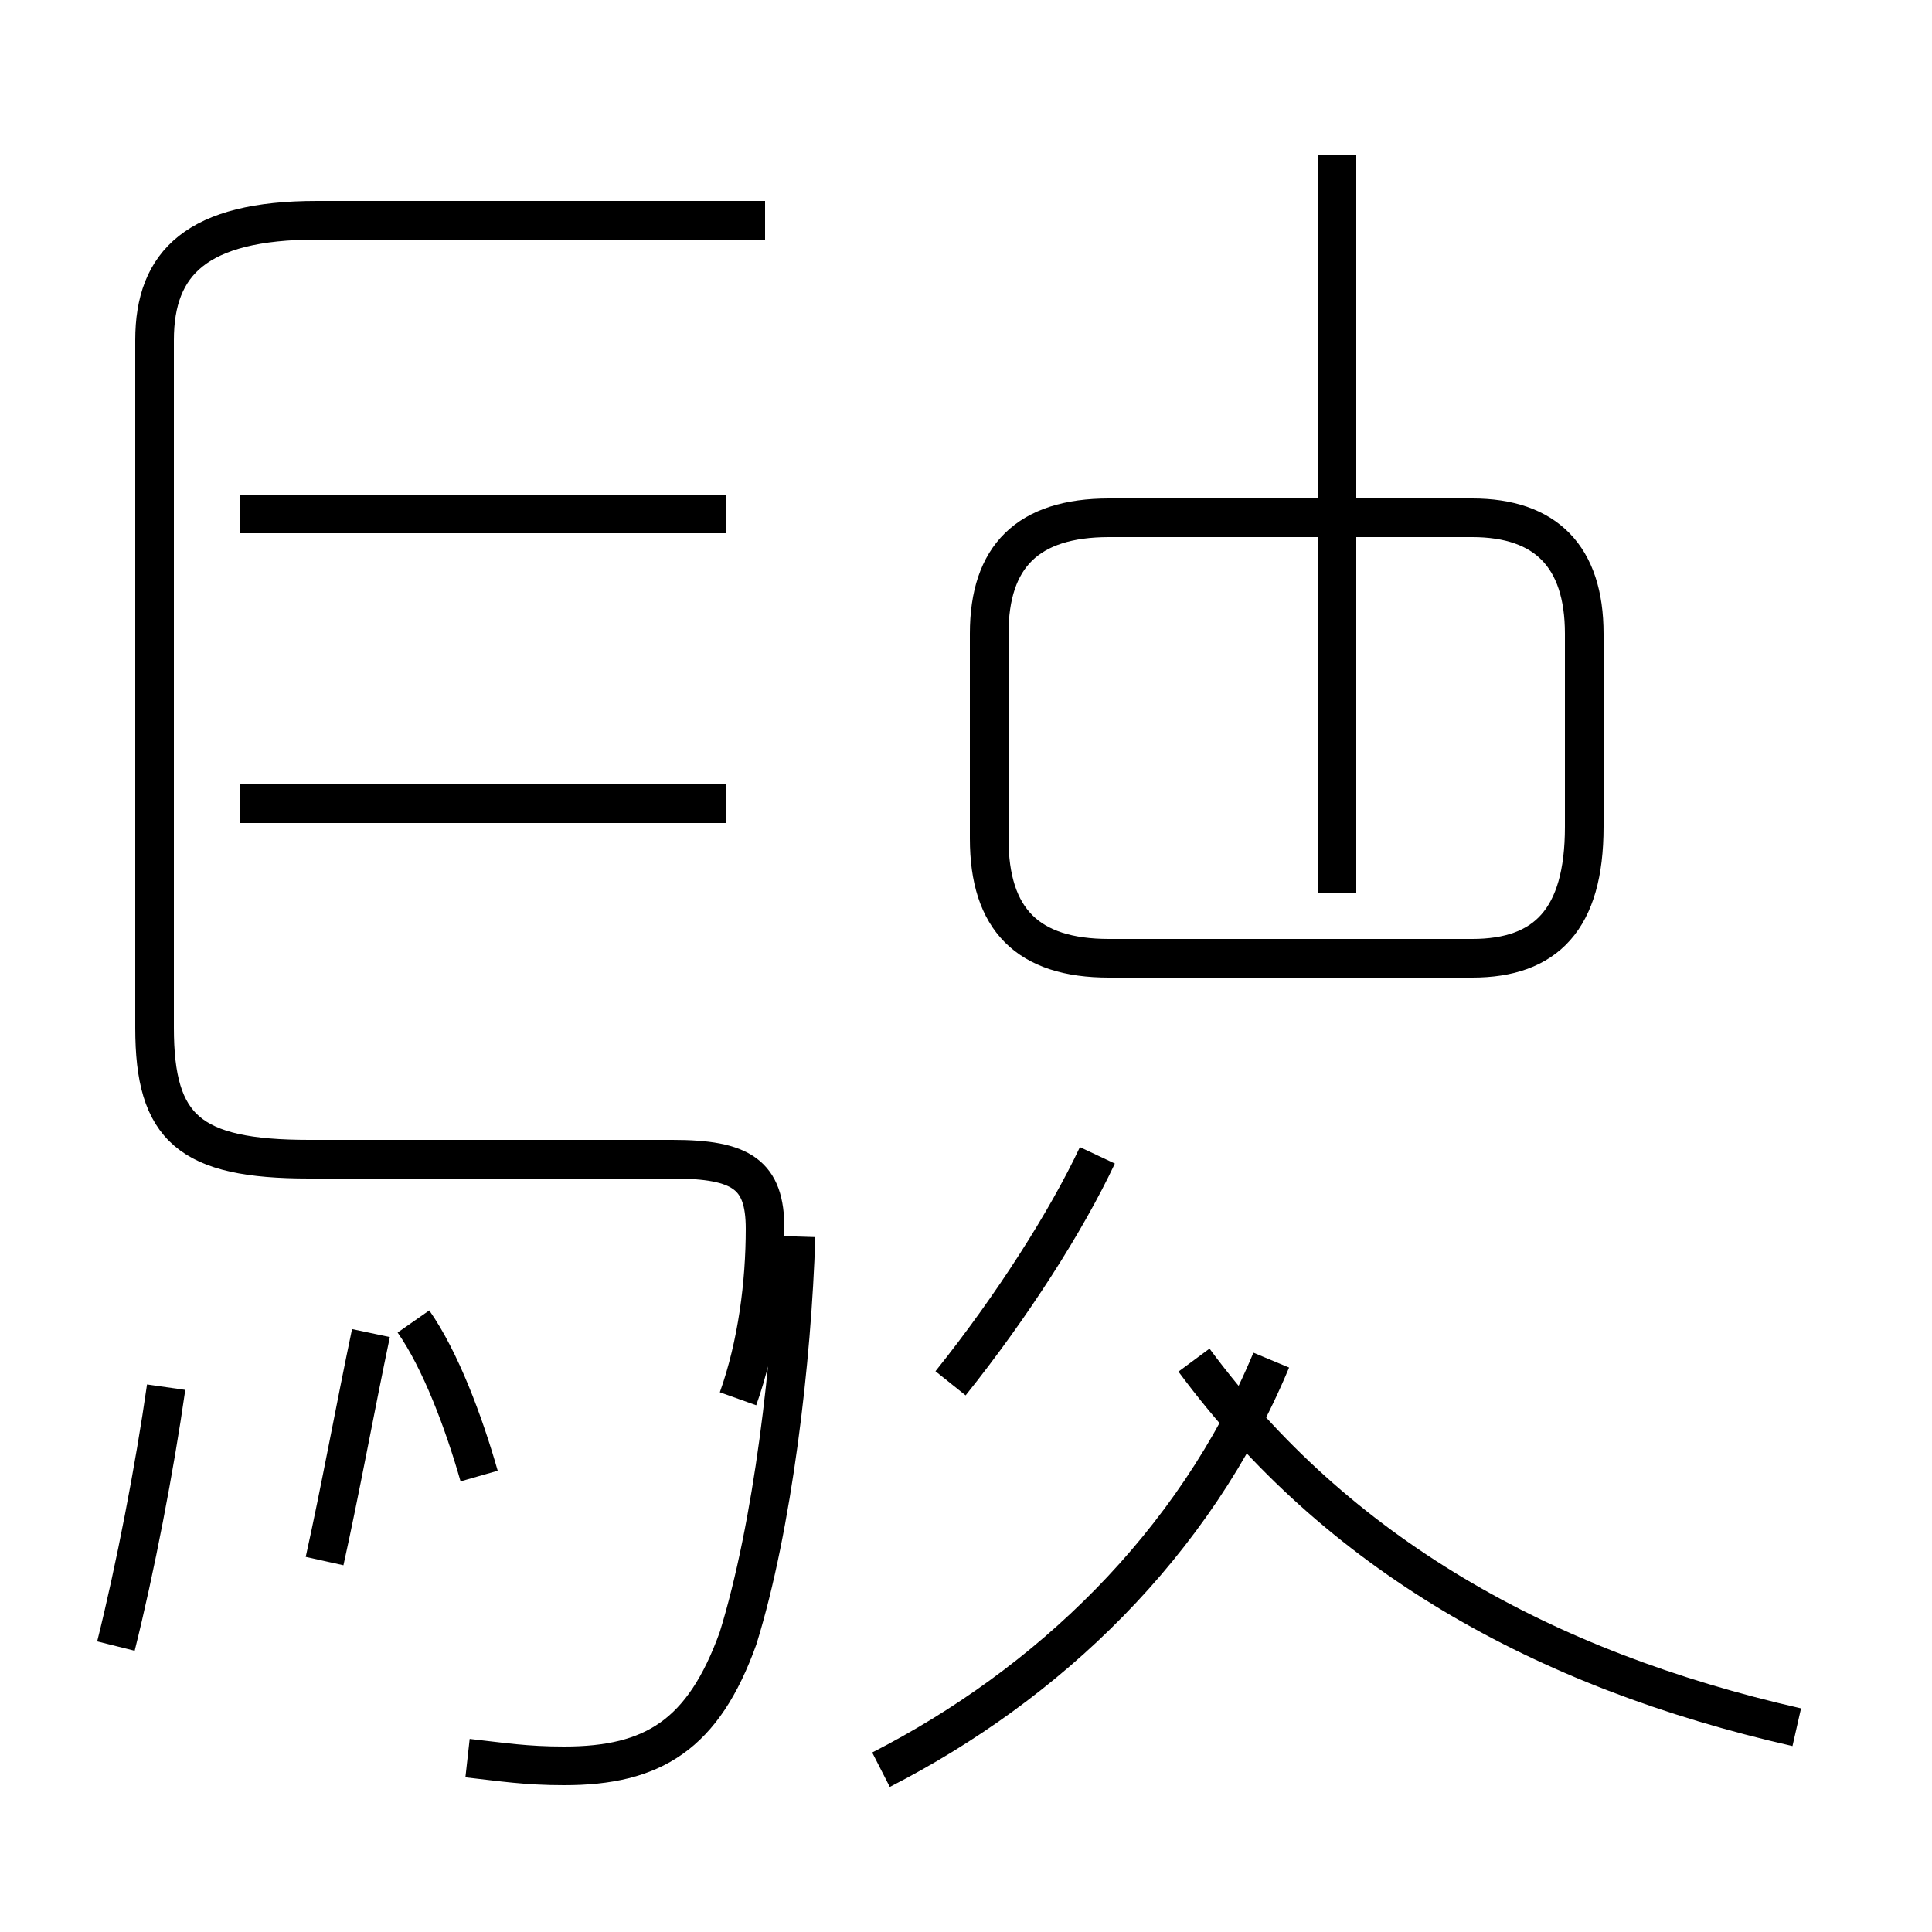 <?xml version='1.0' encoding='utf8'?>
<svg viewBox="0.0 -44.0 50.0 50.0" version="1.1" xmlns="http://www.w3.org/2000/svg">
<rect x="0.0" y="-44.0" width="50.0" height="50.0" fill="#808080" stroke="none"/>
<rect x="-1000" y="-1000" width="2000" height="2000" stroke="white" fill="white"/>
<g style="fill:none; stroke:#000000;  stroke-width:1">
<path d="M 3.0 1.4 C 3.5 3.4 4.0 6.0 4.3 8.1 M 8.4 3.6 C 8.8 5.4 9.2 7.6 9.6 9.5 M 12.4 5.8 C 12.0 7.2 11.4 8.8 10.7 9.8 M 18.8 30.7 L 6.2 30.7 M 18.8 23.2 L 6.2 23.2 M 12.1 -1.5 C 13.0 -1.6 13.6 -1.7 14.6 -1.7 C 16.9 -1.7 18.2 -0.9 19.1 1.6 C 20.0 4.5 20.5 8.8 20.6 12.0 M 19.8 38.3 L 8.2 38.3 C 5.1 38.3 4.0 37.2 4.0 35.2 L 4.0 17.4 C 4.0 14.8 4.9 14.0 8.0 14.0 L 17.4 14.0 C 19.2 14.0 19.8 13.6 19.8 12.2 C 19.8 10.8 19.6 9.2 19.1 7.8 M 24.6 8.2 C 26.2 10.2 27.6 12.4 28.4 14.1 M 22.8 -1.8 C 27.1 0.4 30.9 4.0 32.9 8.8 M 34.6 20.9 L 34.6 40.0 M 46.5 -0.7 C 39.9 0.8 34.6 3.8 30.9 8.8 M 41.0 22.6 L 41.0 27.6 C 41.0 29.6 40.0 30.6 38.1 30.6 L 28.7 30.6 C 26.6 30.6 25.6 29.6 25.6 27.6 L 25.6 22.3 C 25.6 20.2 26.6 19.2 28.7 19.2 L 38.1 19.2 C 40.0 19.2 41.0 20.2 41.0 22.6 Z" transform="scale(1, -1)" />
</g>
</svg>